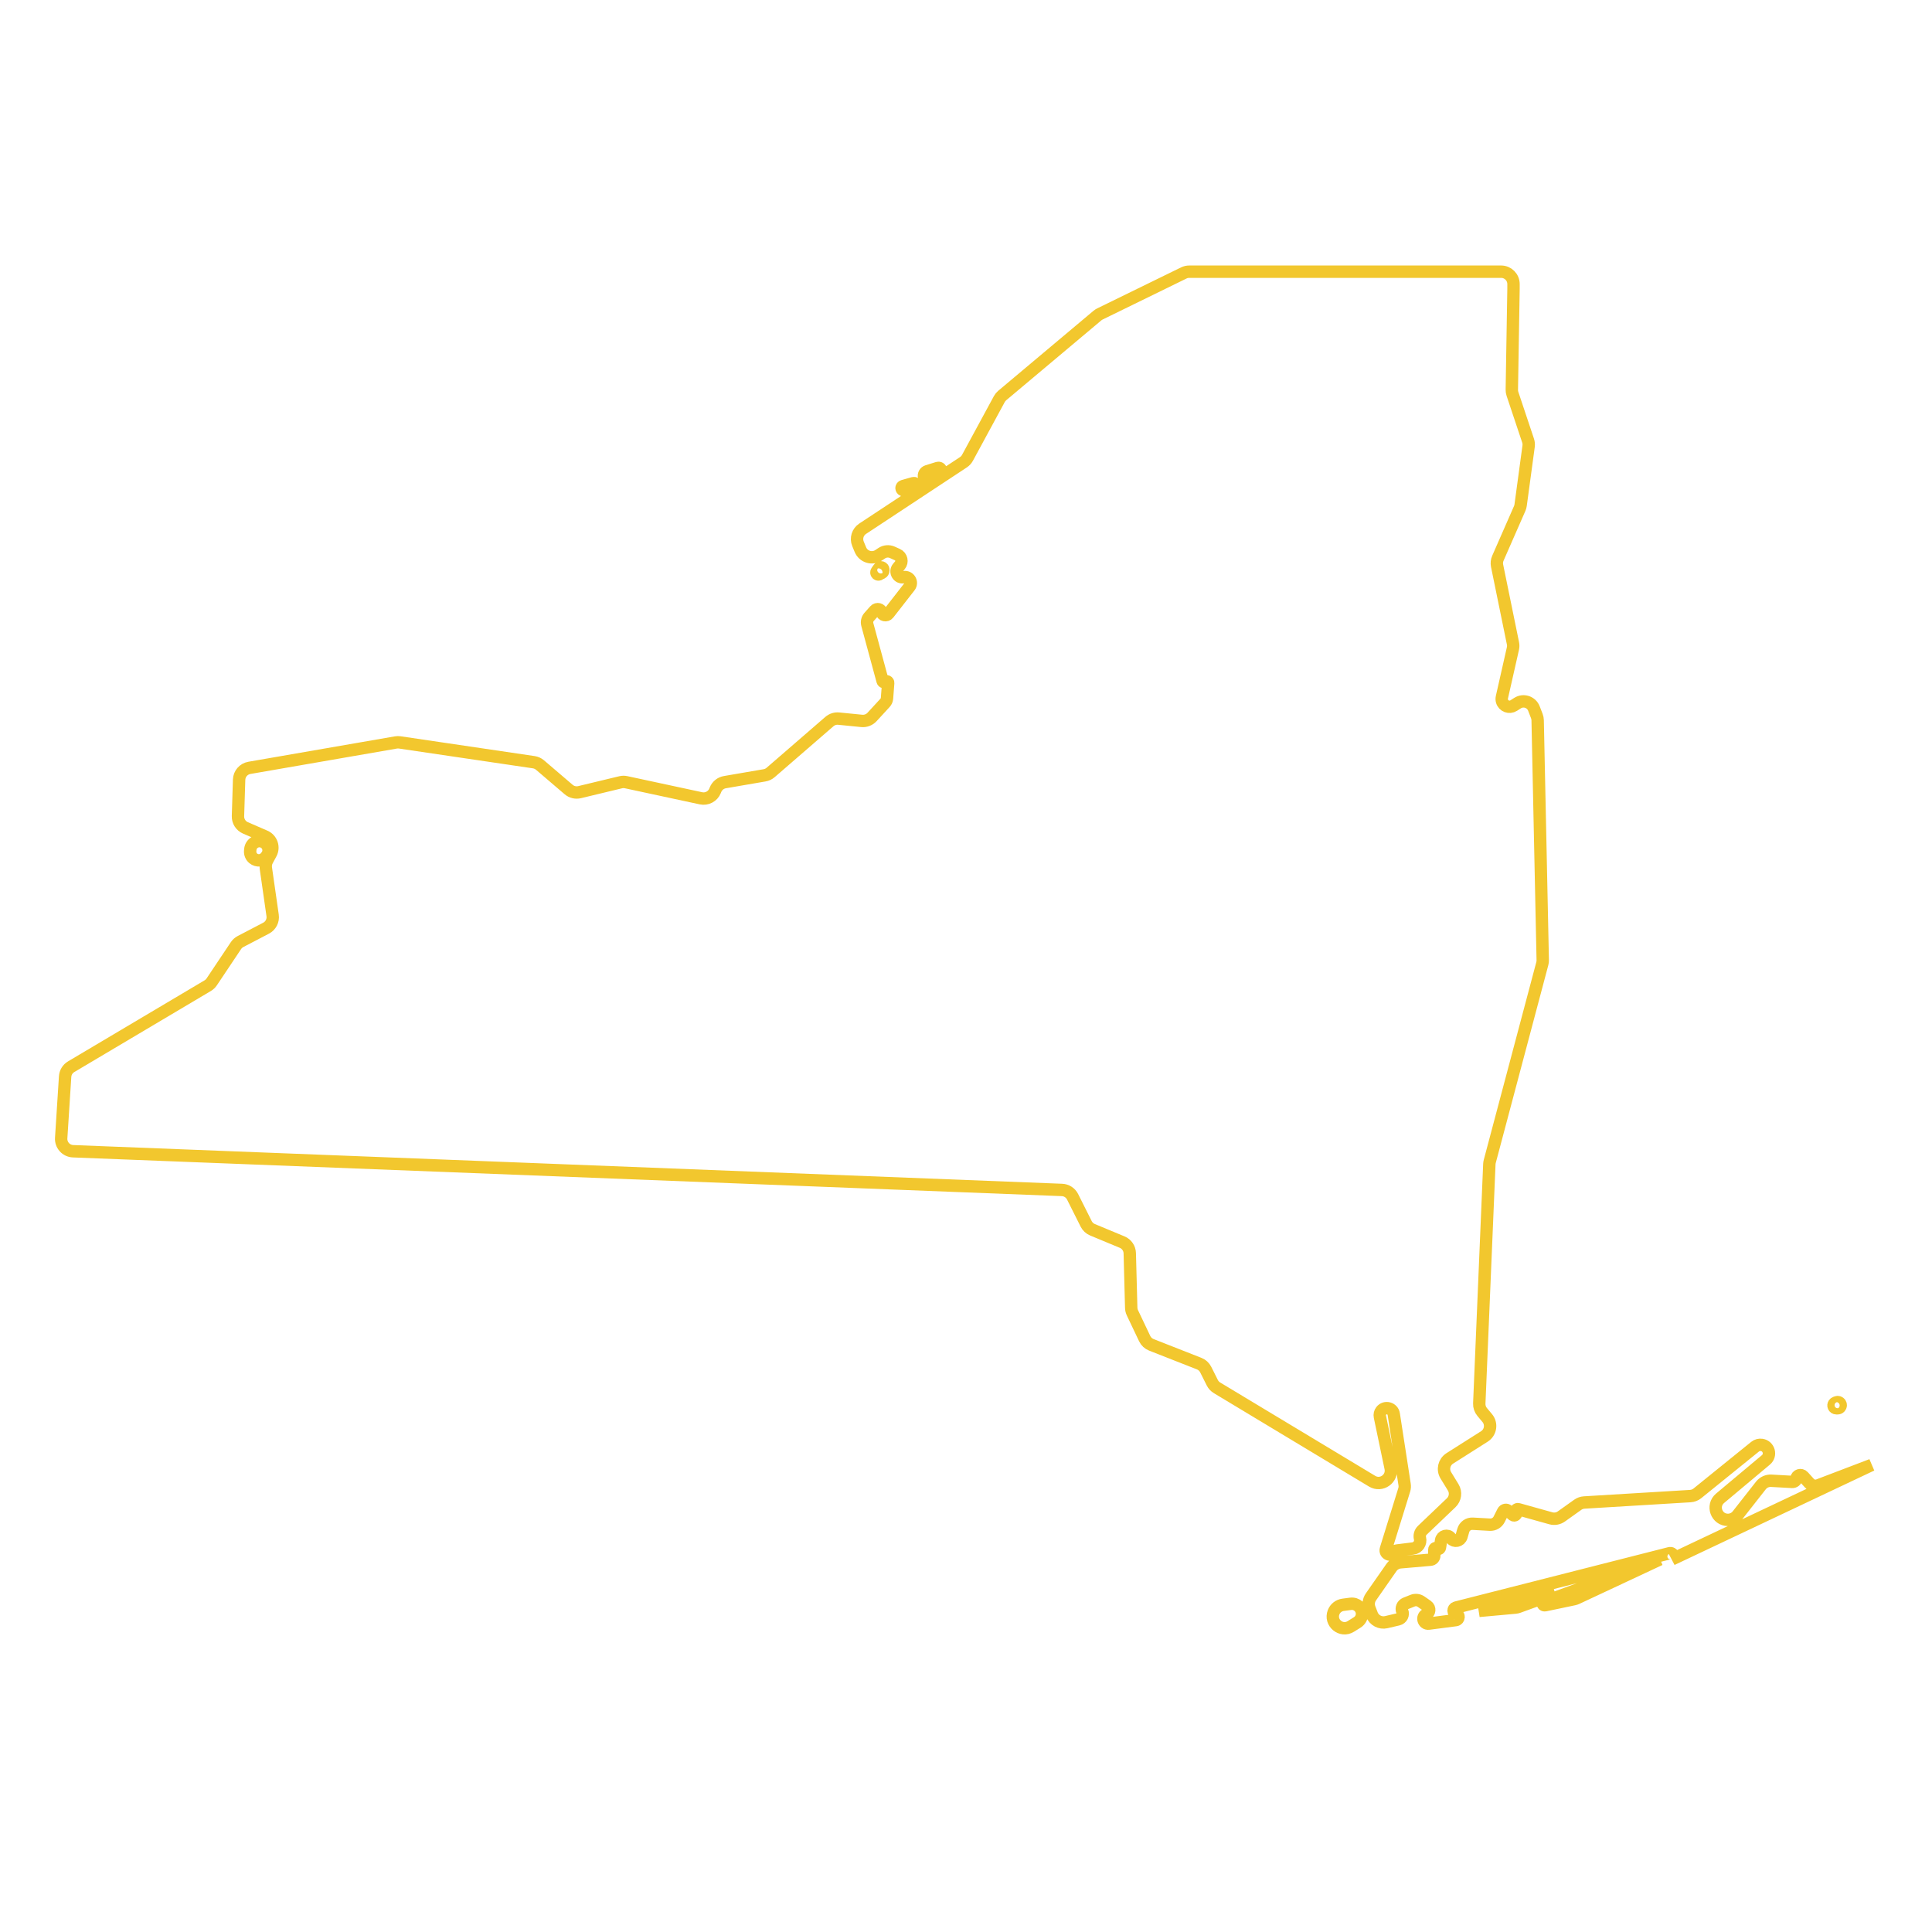<svg width="312" height="312" viewBox="0 0 312 312" fill="none" xmlns="http://www.w3.org/2000/svg">
<path d="M218.1 259.002C219.08 258.872 219.95 259.634 219.95 260.622V260.622C219.95 261.186 219.659 261.71 219.18 262.008L218.141 262.655C216.59 263.622 214.703 262.053 215.371 260.351V260.351C215.623 259.709 216.203 259.254 216.887 259.163L218.1 259.002ZM251.09 257.37L245.217 259.499C245.055 259.558 244.887 259.595 244.716 259.611L238.856 260.142L247.476 258.201L251.09 257.37ZM254.637 258.103C254.497 258.168 254.351 258.217 254.2 258.249L249.49 259.238C249.312 259.275 249.144 259.139 249.144 258.957V258.957C249.144 258.836 249.219 258.728 249.332 258.687L268.051 251.824L254.637 258.103ZM284.501 233.34C285.673 233.52 286.087 234.997 285.177 235.759L277.778 241.958C276.363 243.142 277.201 245.447 279.046 245.447V245.447C279.652 245.447 280.225 245.168 280.6 244.691L284.368 239.89C284.771 239.376 285.4 239.091 286.052 239.128L289.428 239.315C289.761 239.333 290.052 239.094 290.1 238.764V238.764C290.177 238.225 290.848 238.02 291.213 238.425L292.189 239.505C292.555 239.911 293.133 240.051 293.644 239.856L302.25 236.575L269.997 251.824V251.824C270.538 251.51 270.199 250.681 269.593 250.835L235.126 259.606C234.598 259.74 234.609 260.495 235.142 260.613V260.613C235.708 260.738 235.671 261.557 235.097 261.632L230.752 262.197C229.852 262.314 229.506 261.062 230.34 260.701V260.701C230.902 260.457 230.979 259.69 230.476 259.339L229.49 258.65C229.089 258.37 228.573 258.311 228.118 258.492L226.974 258.948C226.477 259.147 226.241 259.716 226.452 260.208V260.208C226.686 260.752 226.372 261.375 225.795 261.511L223.87 261.962C222.898 262.19 221.906 261.667 221.547 260.735L221.166 259.748C220.927 259.128 221.012 258.429 221.392 257.884L224.697 253.146C225.036 252.66 225.574 252.349 226.165 252.298L231.018 251.877C231.363 251.847 231.627 251.559 231.627 251.213V250.254C231.627 250.015 231.917 249.895 232.086 250.064V250.064C232.242 250.219 232.509 250.132 232.542 249.914L232.722 248.751C232.836 248.01 233.773 247.754 234.248 248.334L234.369 248.481C234.856 249.074 235.808 248.877 236.02 248.139L236.304 247.147C236.496 246.477 237.126 246.029 237.822 246.068L240.603 246.222C241.231 246.256 241.819 245.915 242.101 245.354L242.726 244.106C242.878 243.804 243.275 243.729 243.526 243.954L244.29 244.639C244.576 244.896 245.002 244.556 244.815 244.22V244.22C244.668 243.955 244.913 243.645 245.204 243.726L250.448 245.19C251.03 245.353 251.654 245.243 252.146 244.893L254.794 243.007C255.099 242.79 255.459 242.662 255.833 242.64L272.973 241.604C273.388 241.579 273.786 241.425 274.11 241.163L283.426 233.63C283.727 233.386 284.118 233.281 284.501 233.34V233.34ZM296.55 227.425C296.46 227.425 296.371 227.398 296.295 227.348V227.348C295.989 227.144 296.034 226.681 296.374 226.539L296.567 226.459C297.075 226.248 297.504 226.89 297.114 227.278V227.278C297.02 227.372 296.893 227.425 296.76 227.425H296.55ZM42.51 135.969C43.382 136.37 43.645 137.484 43.044 138.233L42.898 138.416C42.406 139.029 41.507 139.12 40.903 138.618V138.618C40.547 138.322 40.36 137.87 40.402 137.409L40.423 137.176C40.516 136.161 41.584 135.543 42.51 135.969V135.969ZM142.134 92.656C142.11 92.668 142.088 92.683 142.067 92.7V92.7C141.778 92.948 141.371 92.58 141.589 92.267L141.924 91.785C142.148 91.462 142.654 91.621 142.654 92.014V92.126C142.654 92.292 142.56 92.443 142.412 92.517L142.134 92.656ZM147.496 78.025C147.599 77.996 147.71 78.013 147.8 78.072V78.072C148.066 78.249 147.995 78.657 147.685 78.734L146.007 79.153C145.706 79.228 145.471 78.894 145.643 78.636V78.636C145.688 78.57 145.755 78.521 145.832 78.499L147.496 78.025ZM151.427 75.574C151.876 75.434 152.191 76.014 151.829 76.315V76.315L150.659 77.482C150.195 77.945 149.403 77.726 149.243 77.09L149.228 77.028C149.127 76.628 149.357 76.219 149.751 76.096L151.427 75.574ZM191.174 44.078C191.447 43.944 191.748 43.875 192.052 43.875H242.417C243.522 43.875 244.417 44.77 244.417 45.875V46.648L244.145 62.941C244.141 63.168 244.176 63.394 244.248 63.608L246.772 71.16C246.869 71.451 246.898 71.759 246.857 72.063L245.567 81.582C245.542 81.767 245.492 81.947 245.417 82.117L241.892 90.151C241.726 90.53 241.681 90.95 241.764 91.356L244.331 103.897C244.388 104.175 244.385 104.462 244.322 104.739L242.542 112.599C242.496 112.806 242.502 113.021 242.56 113.225V113.225C242.793 114.038 243.743 114.396 244.455 113.94L245.063 113.55C246.022 112.935 247.303 113.355 247.713 114.418L248.184 115.637C248.267 115.853 248.312 116.083 248.317 116.314L249.138 155.053C249.142 155.241 249.12 155.428 249.071 155.609L240.581 187.565C240.544 187.705 240.522 187.849 240.516 187.994L238.889 226.652C238.868 227.149 239.033 227.637 239.353 228.018L240.175 229.002C240.95 229.929 240.732 231.326 239.712 231.974L234.124 235.52C233.202 236.105 232.919 237.322 233.49 238.253L234.676 240.188C235.168 240.992 235.033 242.03 234.351 242.68L229.688 247.128C229.34 247.46 229.197 247.953 229.314 248.42V248.42C229.509 249.198 228.98 249.971 228.184 250.07L225.563 250.397C225.354 250.423 225.168 250.542 225.059 250.722V250.722C224.633 251.415 223.567 250.933 223.808 250.156L226.768 240.608C226.855 240.326 226.877 240.027 226.832 239.736L225.078 228.367C224.926 227.38 223.669 227.053 223.055 227.84V227.84C222.849 228.104 222.77 228.446 222.838 228.774L224.573 237.079C224.93 238.788 223.079 240.102 221.584 239.201L196.534 224.119C196.21 223.924 195.948 223.641 195.778 223.302L194.713 221.178C194.492 220.737 194.116 220.393 193.657 220.213L185.93 217.178C185.458 216.992 185.073 216.633 184.855 216.174L182.874 212.003C182.754 211.751 182.688 211.477 182.681 211.198L182.448 202.381C182.427 201.592 181.945 200.89 181.216 200.587L176.428 198.597C175.985 198.413 175.623 198.076 175.408 197.647L173.212 193.268C172.885 192.617 172.23 192.194 171.502 192.166L11.799 185.915C10.675 185.871 9.809 184.911 9.881 183.789L10.517 173.857C10.559 173.198 10.924 172.602 11.492 172.265L33.55 159.172C33.806 159.019 34.026 158.811 34.192 158.563L38.104 152.711C38.291 152.432 38.544 152.205 38.841 152.049L42.973 149.891C43.724 149.499 44.147 148.674 44.026 147.835L42.931 140.185C42.87 139.761 42.947 139.328 43.151 138.951L43.748 137.845C44.305 136.814 43.859 135.526 42.783 135.06L39.634 133.695C38.882 133.369 38.405 132.617 38.431 131.797L38.615 125.911C38.645 124.963 39.337 124.166 40.273 124.003L63.93 119.901C64.139 119.864 64.353 119.862 64.564 119.893L86.198 123.089C86.57 123.144 86.919 123.303 87.205 123.547L91.831 127.501C92.318 127.917 92.975 128.075 93.598 127.925L100.227 126.33C100.518 126.259 100.822 126.256 101.115 126.319L113.201 128.918C114.153 129.123 115.115 128.612 115.478 127.707L115.546 127.537C115.804 126.893 116.379 126.428 117.063 126.311L123.476 125.208C123.835 125.146 124.171 124.988 124.446 124.749L133.94 116.528C134.355 116.168 134.901 115.995 135.448 116.05L139.157 116.419C139.783 116.482 140.402 116.246 140.828 115.783L142.932 113.494C143.112 113.298 143.221 113.047 143.242 112.782L143.433 110.304C143.452 110.057 143.154 109.92 142.979 110.095V110.095C142.834 110.239 142.587 110.173 142.534 109.976L140.064 100.861C139.945 100.424 140.055 99.956 140.357 99.618L141.283 98.579C141.623 98.197 142.253 98.361 142.364 98.861V98.861C142.48 99.379 143.146 99.529 143.473 99.11L146.887 94.732C147.435 94.03 146.809 93.027 145.938 93.21V93.21C145.048 93.397 144.425 92.351 145.013 91.657L145.313 91.304C145.792 90.74 145.598 89.874 144.924 89.569L144.112 89.201C143.551 88.947 142.898 88.999 142.385 89.34L141.9 89.663C140.851 90.36 139.426 89.925 138.945 88.76L138.557 87.821C138.191 86.936 138.505 85.916 139.304 85.388L155.582 74.65C155.856 74.469 156.082 74.223 156.239 73.934L161.38 64.45C161.499 64.229 161.66 64.032 161.852 63.871L177.222 50.964C177.346 50.86 177.483 50.77 177.629 50.699L191.174 44.078Z" stroke="#F2C72E" stroke-width="2"/>
</svg>
